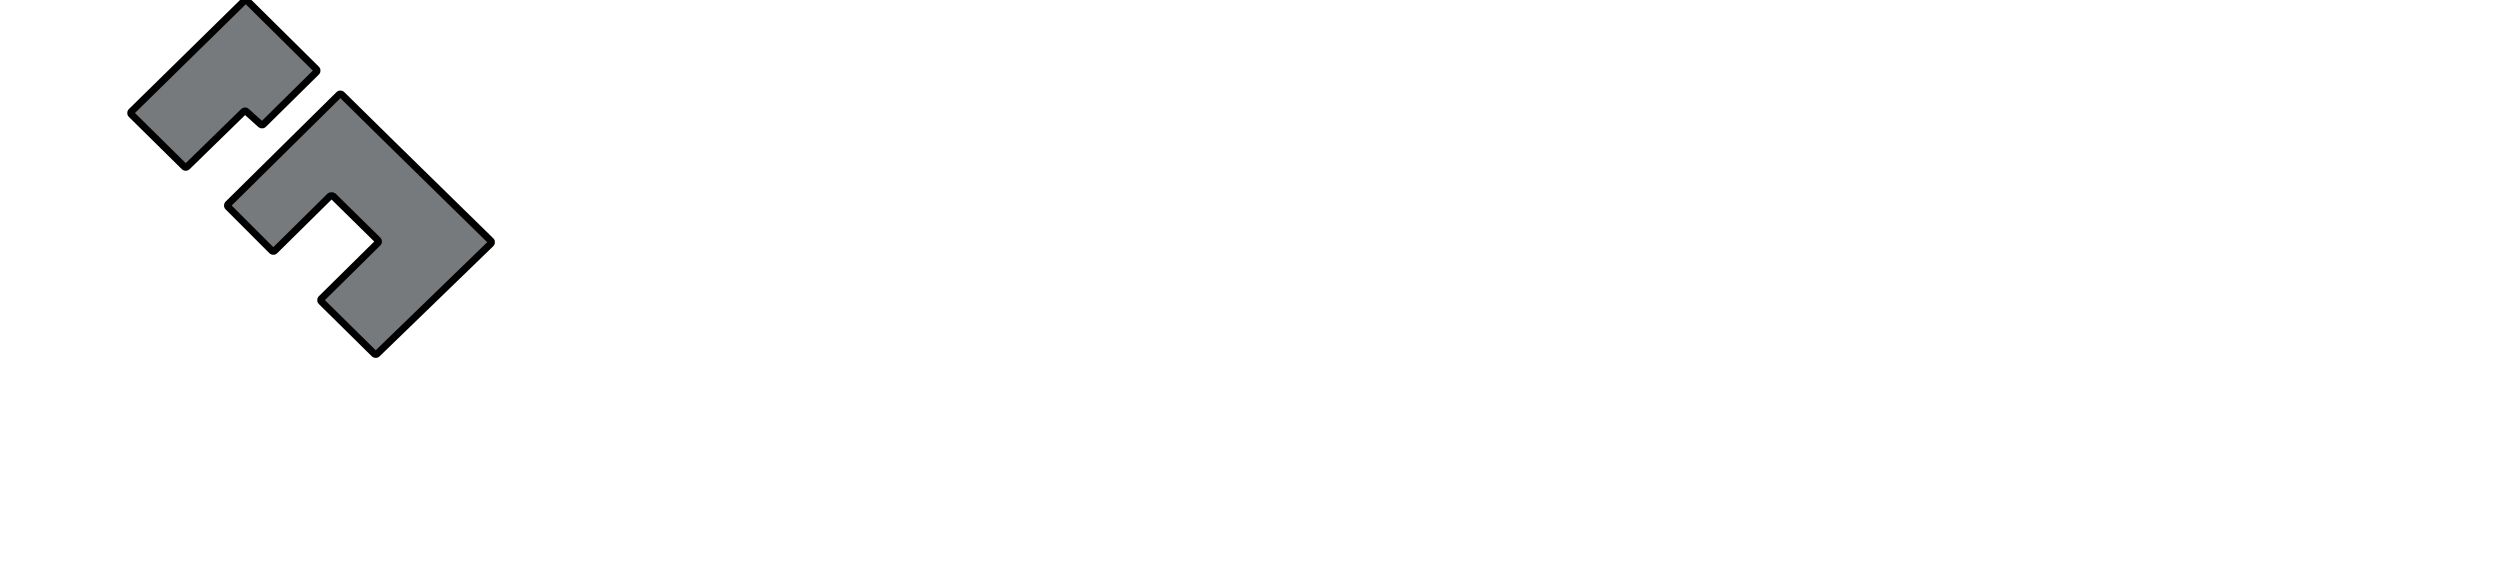 <?xml version="1.0" encoding="iso-8859-1"?><svg id="Ebene_1" style="enable-background:new 0 0 354 82.4;" version="1.1" viewBox="0 0 354 82.4" x="0px" xml:space="preserve" xmlns="http://www.w3.org/2000/svg" xmlns:xlink="http://www.w3.org/1999/xlink" y="0px">
	

	<style type="text/css">
	.st0{fill:none;}
	.st1{fill:#767A7D;}
	.st2{fill:#8B0728;}
</style>
	

	
	

	
	

	
	

	<path animation_id="2" class="st1" d="M69.5,34.5c0,0,0.2-0.2,0-0.4L54.9,19.8l-6.5-6.4c0,0-0.2-0.2-0.4,0L40.3,21l-8,7.9c0,0-0.2,0.2,0,0.4l6.2,6.2  c0,0,0.2,0.2,0.4,0l7.8-7.7c0,0,0.2-0.2,0.5,0l6.3,6.2c0,0,0.2,0.2,0,0.4l-8,7.9c0,0-0.2,0.2,0,0.4l7.5,7.4c0,0,0.2,0.2,0.4,0  L69.5,34.5z M36.9,17.6c0,0,0.2,0.2,0.4,0l7.5-7.4c0,0,0.2-0.2,0-0.4L35,0.1c0,0-0.2-0.2-0.4,0L18.6,15.8c0,0-0.2,0.2,0,0.4l7.5,7.4  c0,0,0.2,0.2,0.4,0l8-7.8c0,0,0.2-0.2,0.4,0L36.9,17.6z" stroke="black"/>
	

	
	

</svg>